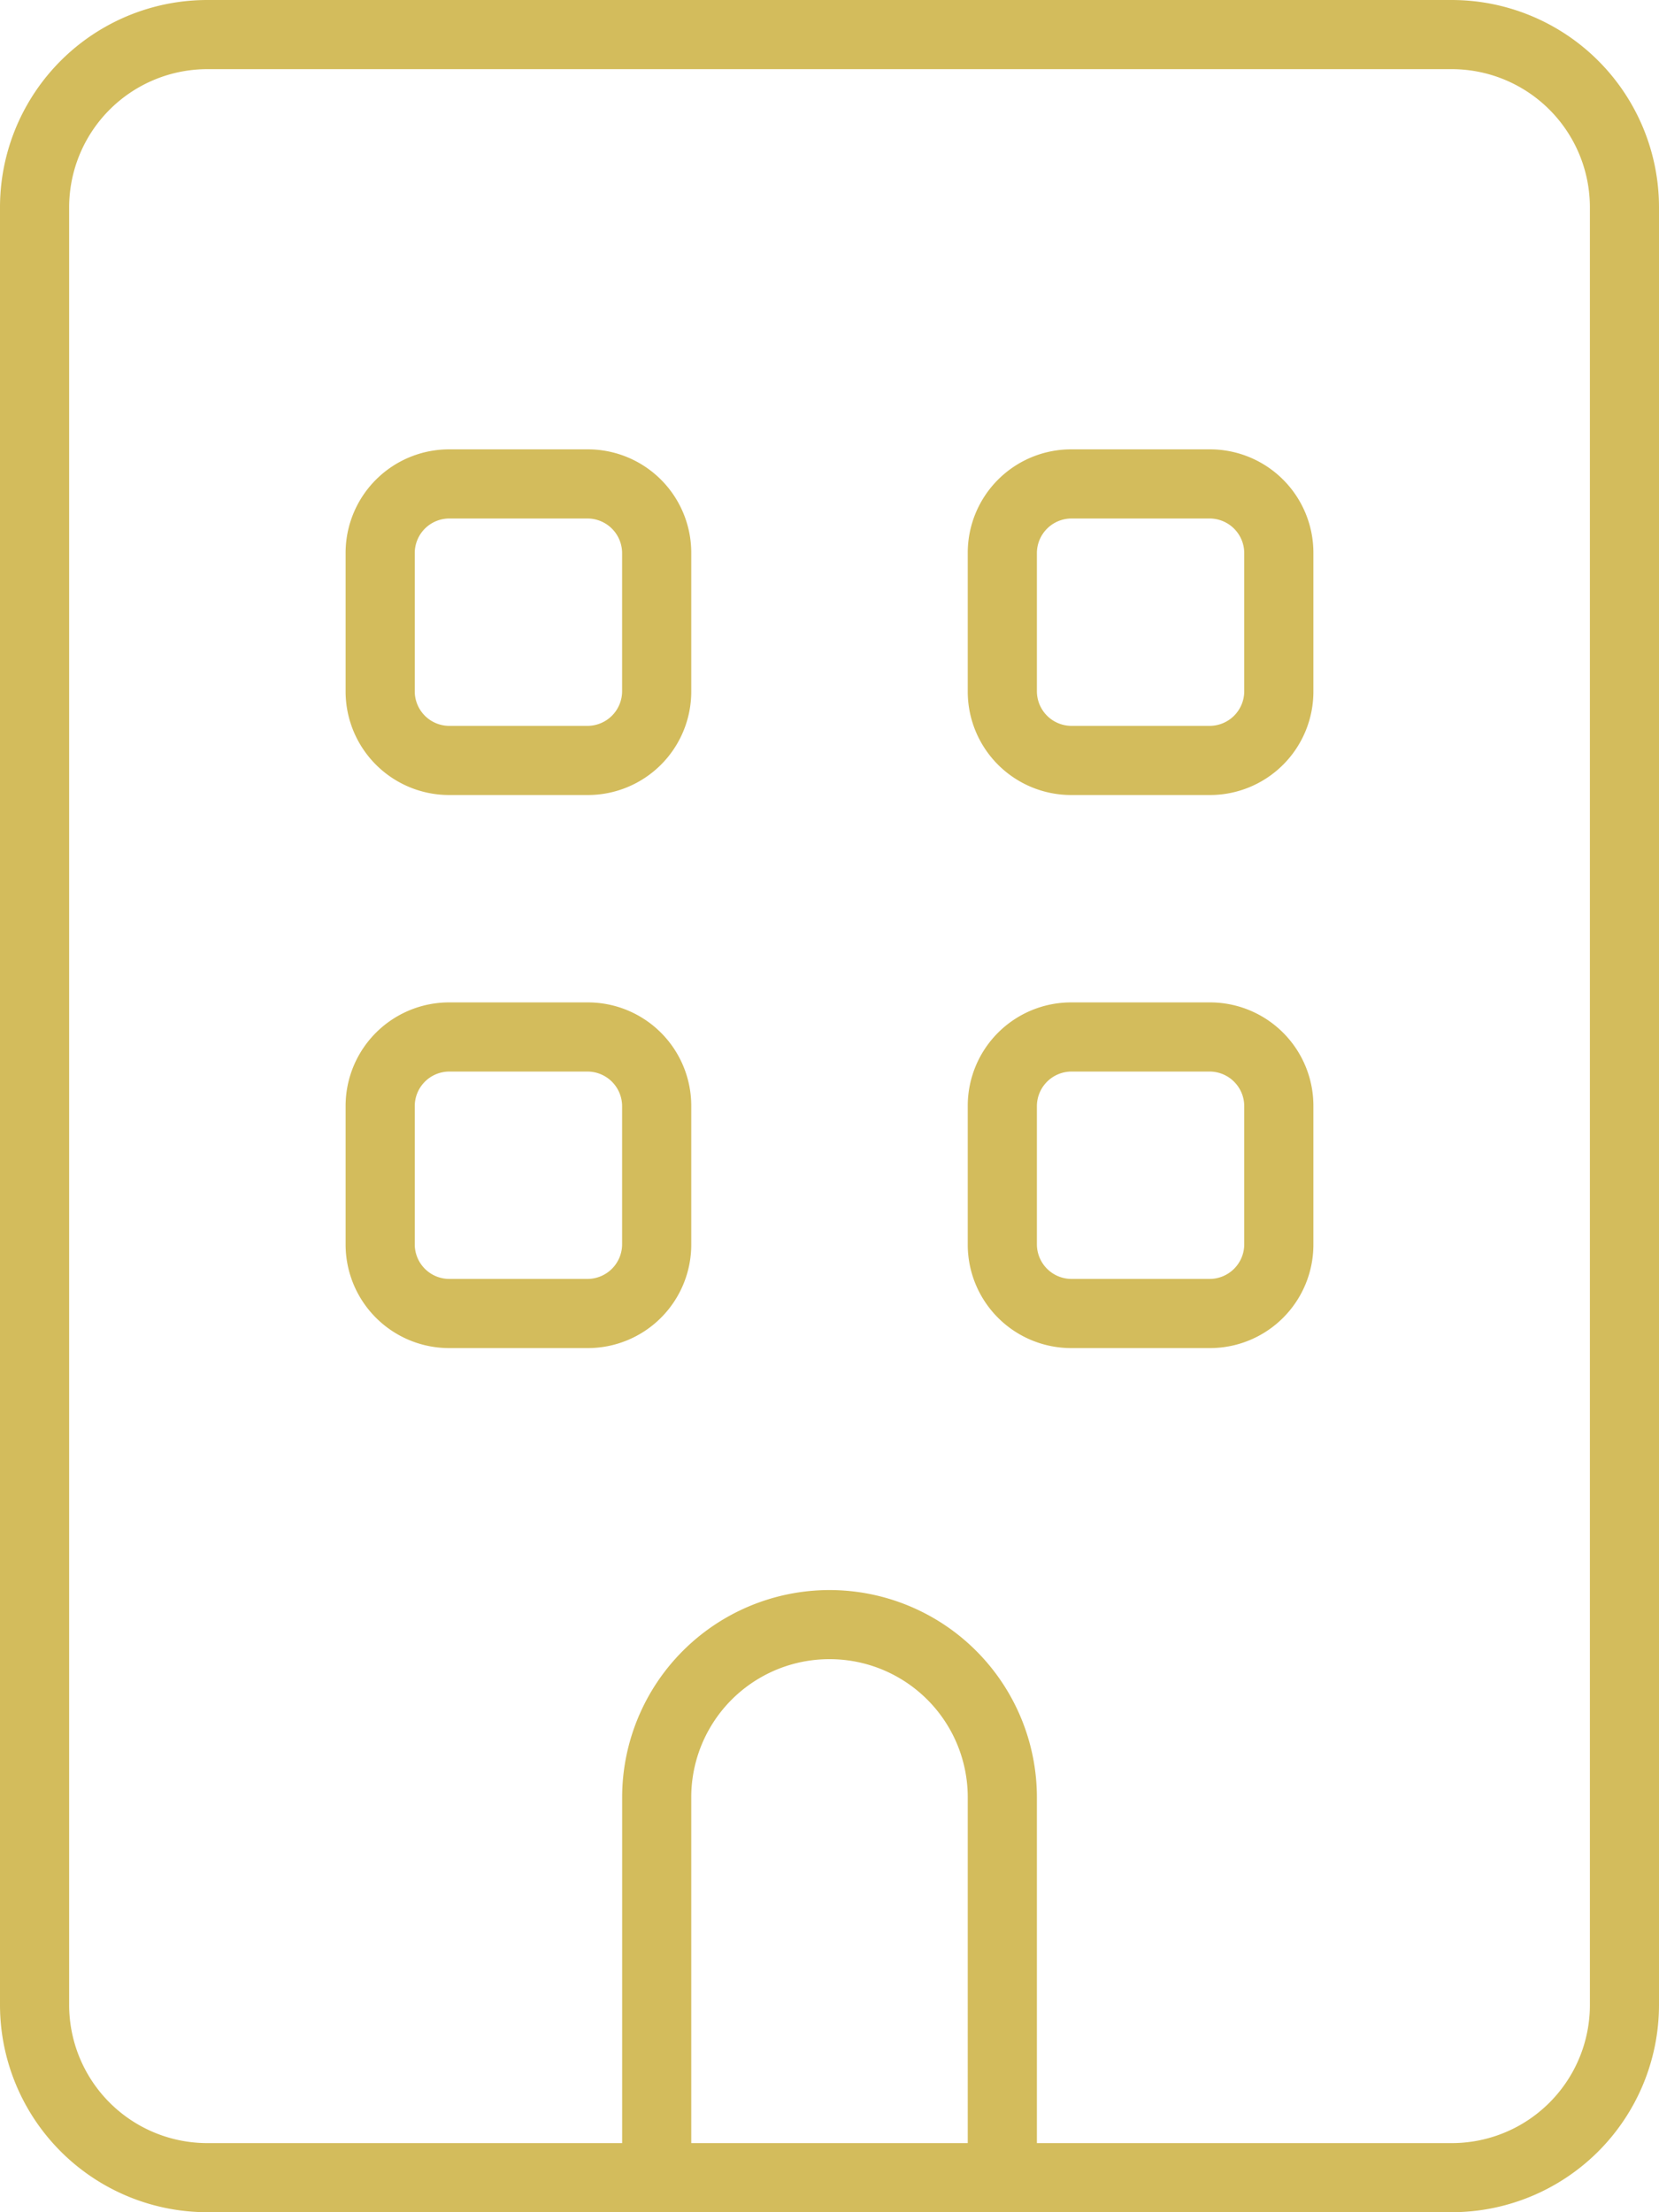 <svg xmlns="http://www.w3.org/2000/svg" width="37.5" height="50" viewBox="0 0 37.5 50">
  <path id="Path_276" data-name="Path 276" d="M13.281-21.094a2.338,2.338,0,0,1,2.344,2.344v3.125a2.338,2.338,0,0,1-2.344,2.344H10.156a2.341,2.341,0,0,1-2.344-2.344V-18.75a2.341,2.341,0,0,1,2.344-2.344ZM9.375-15.625a.782.782,0,0,0,.781.781h3.125a.784.784,0,0,0,.781-.781V-18.75a.784.784,0,0,0-.781-.781H10.156a.782.782,0,0,0-.781.781Zm12.5-3.125a2.338,2.338,0,0,1,2.344-2.344h3.125a2.338,2.338,0,0,1,2.344,2.344v3.125a2.338,2.338,0,0,1-2.344,2.344H24.219a2.338,2.338,0,0,1-2.344-2.344Zm2.344-.781a.784.784,0,0,0-.781.781v3.125a.784.784,0,0,0,.781.781h3.125a.784.784,0,0,0,.781-.781V-18.75a.784.784,0,0,0-.781-.781ZM13.281-33.594a2.338,2.338,0,0,1,2.344,2.344v3.125a2.338,2.338,0,0,1-2.344,2.344H10.156a2.341,2.341,0,0,1-2.344-2.344V-31.25a2.341,2.341,0,0,1,2.344-2.344ZM9.375-28.125a.782.782,0,0,0,.781.781h3.125a.784.784,0,0,0,.781-.781V-31.25a.784.784,0,0,0-.781-.781H10.156a.782.782,0,0,0-.781.781Zm12.5-3.125a2.338,2.338,0,0,1,2.344-2.344h3.125a2.338,2.338,0,0,1,2.344,2.344v3.125a2.338,2.338,0,0,1-2.344,2.344H24.219a2.338,2.338,0,0,1-2.344-2.344Zm2.344-.781a.784.784,0,0,0-.781.781v3.125a.784.784,0,0,0,.781.781h3.125a.784.784,0,0,0,.781-.781V-31.25a.784.784,0,0,0-.781-.781ZM4.688,6.25A4.688,4.688,0,0,1,0,1.563V-39.062A4.687,4.687,0,0,1,4.688-43.75H32.813A4.688,4.688,0,0,1,37.5-39.062V1.563A4.689,4.689,0,0,1,32.813,6.25ZM1.563-39.062V1.563A3.124,3.124,0,0,0,4.688,4.688h9.375V-3.125A4.689,4.689,0,0,1,18.75-7.812a4.689,4.689,0,0,1,4.688,4.688V4.688h9.375a3.122,3.122,0,0,0,3.125-3.125V-39.062a3.124,3.124,0,0,0-3.125-3.125H4.688A3.125,3.125,0,0,0,1.563-39.062ZM15.625,4.688h6.25V-3.125A3.122,3.122,0,0,0,18.75-6.25a3.122,3.122,0,0,0-3.125,3.125Z" transform="translate(0 43.75)" fill="#d3bc5c"/>
</svg>
